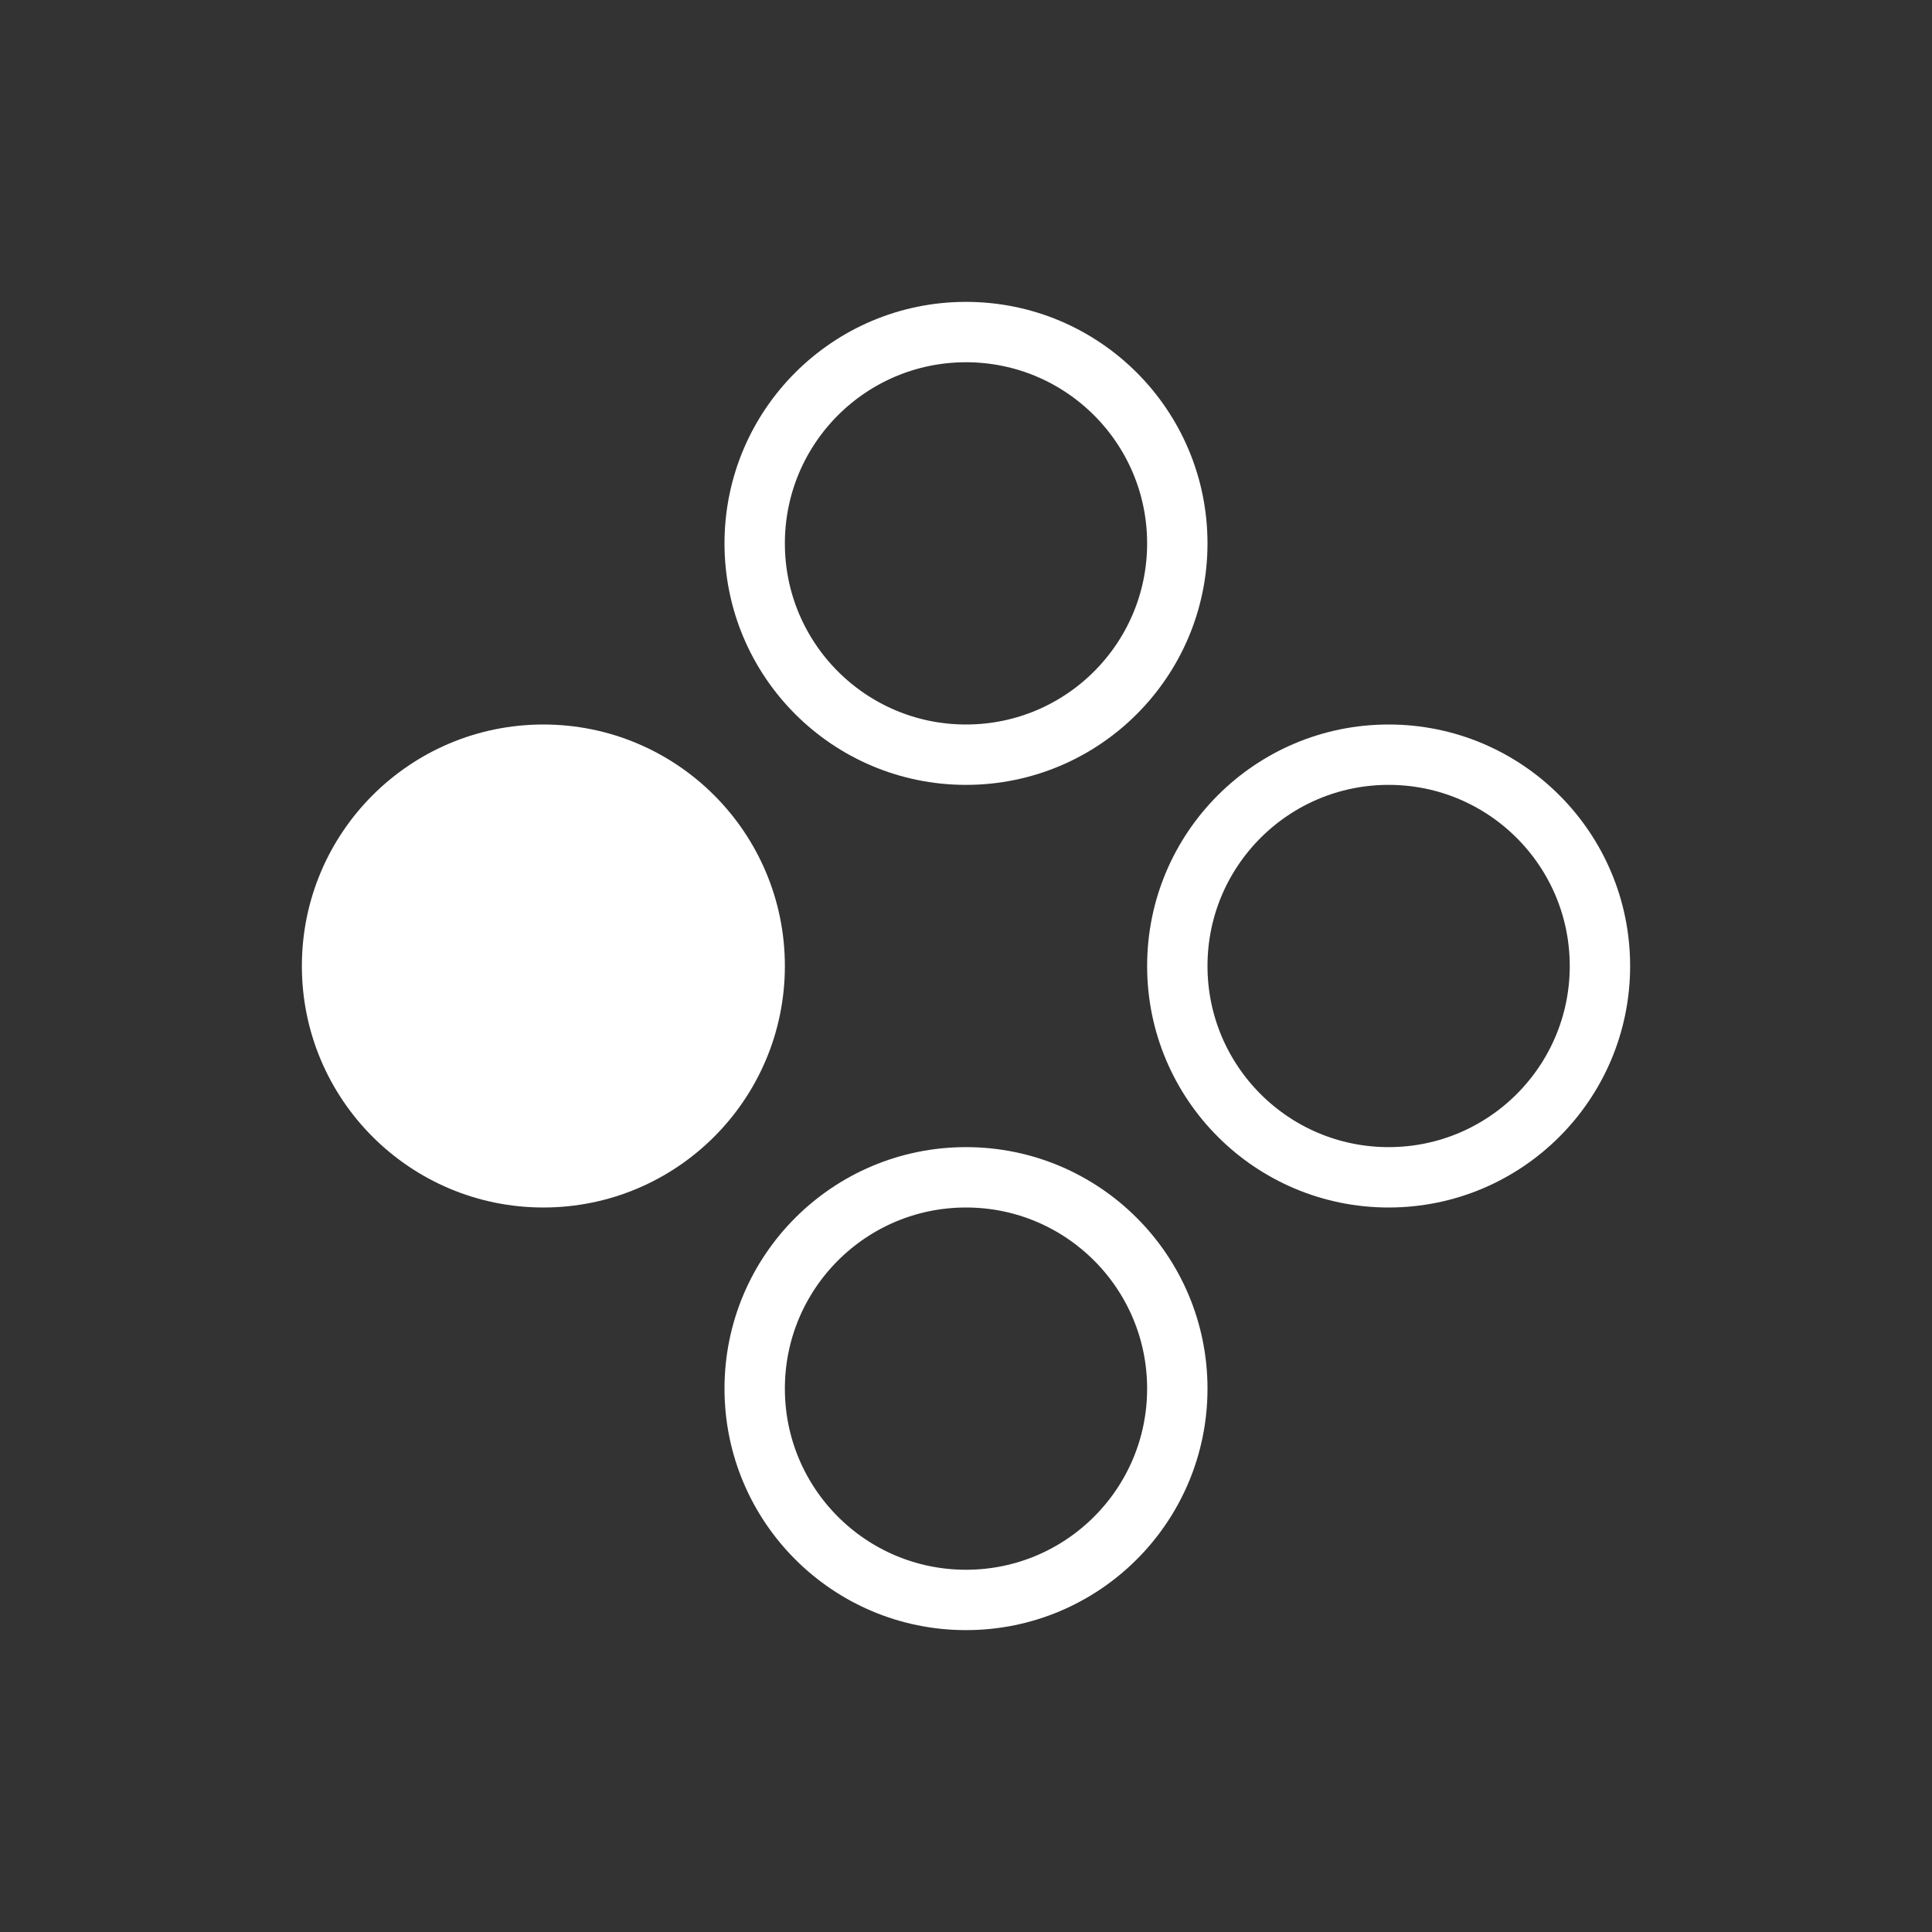 <svg viewBox="0 0 64 64" xmlns="http://www.w3.org/2000/svg">
<rect x="0" y="0" width="64" height="64" fill="#333333" stroke="none"/>
<style>
	.st0{fill:none;stroke:#fff;stroke-width:2}
	.st1{fill:#fff;stroke:#fff;stroke-width:2}
</style>
<circle class="st0" cy="18" cx="32" r="7"/>
<circle class="st0" cy="32" cx="46" r="7"/>
<circle class="st0" cy="46" cx="32" r="7"/>
<circle class="st1" cy="32" cx="18" r="7"/>
</svg>